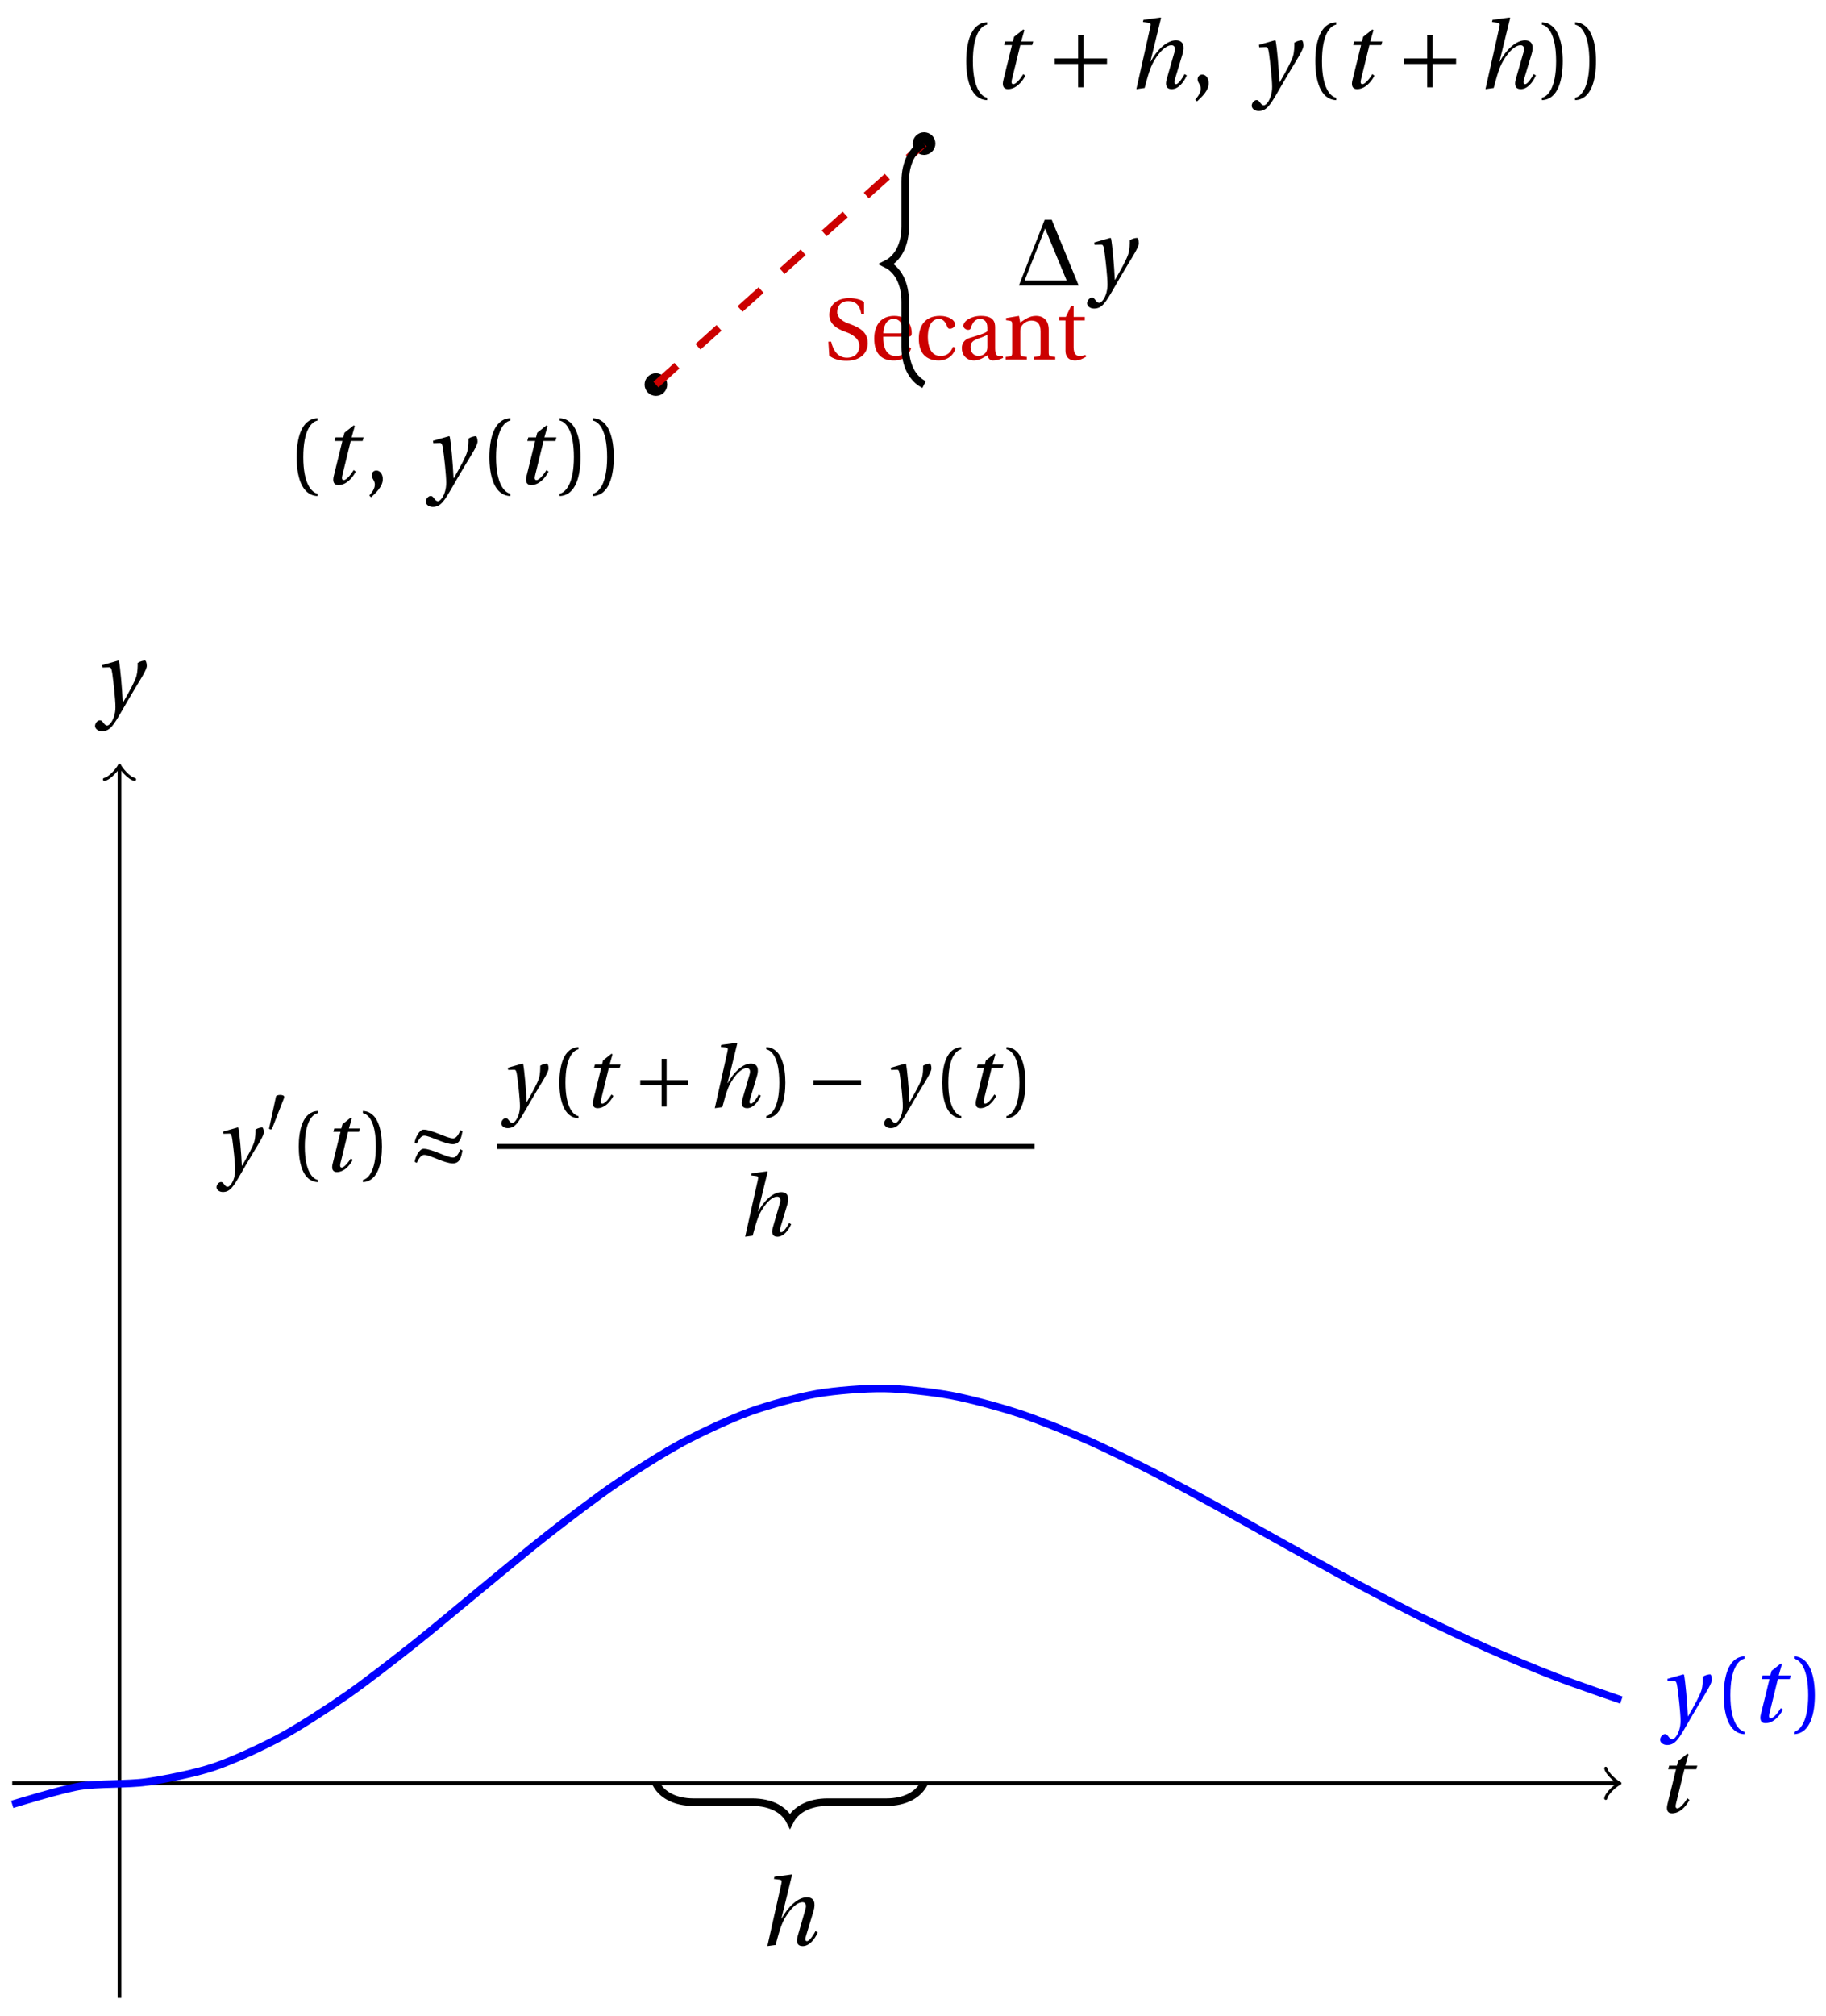 <svg xmlns="http://www.w3.org/2000/svg" xmlns:xlink="http://www.w3.org/1999/xlink" version="1.1" width="193" height="213" viewBox="0 0 193 213">
<defs>
<path id="font_1_2" d="M.428 .452 .439 .49H.312L.346 .609 .334 .616 .237 .539 .224 .49H.143L.132 .452H.215L.125 .086C.11 .029 .122-.012 .172-.012 .252-.012 .316 .054 .356 .129L.334 .146C.311 .107 .26 .04 .229 .04 .208 .04 .208 .063 .214 .088L.303 .452H.428Z"/>
<path id="font_1_3" d="M.071 .454 .074 .429 .142 .431C.164 .432 .169 .415 .177 .363 .188 .285 .21 .093 .21 .013 .21-.017 .208-.058 .186-.111 .168-.153 .142-.182 .122-.182 .107-.182 .096-.171 .081-.151 .069-.135 .061-.127 .046-.127 .02-.128-.005-.158-.005-.187-.005-.214 .024-.242 .068-.242 .153-.242 .19-.179 .278-.027 .298 .007 .358 .113 .42 .215 .477 .309 .54 .406 .54 .446 .54 .481 .529 .502 .522 .502 .503 .502 .469 .494 .444 .477 .445 .442 .443 .381 .431 .339 .415 .283 .356 .175 .29 .061H.287C.28 .214 .261 .425 .247 .498L.239 .502 .071 .454Z"/>
<path id="font_2_1" d="M.175 .282C.175 .568 .262 .654 .325 .667V.692C.15 .685 .105 .468 .105 .282 .105 .096 .15-.121 .325-.128V-.103C.267-.091 .175-.006 .175 .282Z"/>
<path id="font_2_2" d="M.175 .282C.175-.006 .083-.091 .025-.103V-.128C.2-.121 .245 .096 .245 .282 .245 .468 .2 .685 .025 .692V.667C.088 .654 .175 .568 .175 .282Z"/>
<path id="font_2_3" d="M.07-.141C.12-.094 .193-.028 .193 .051 .193 .106 .16 .142 .125 .141 .094 .141 .076 .117 .076 .091 .076 .055 .109 .037 .109-.006 .109-.047 .083-.087 .051-.122L.07-.141Z"/>
<path id="font_3_4" d="M.085 .311V.253H.331V.007H.389V.253H.635V.311H.389V.557H.331V.311H.085Z"/>
<path id="font_1_1" d="M.352 .737 .347 .742 .167 .718 .161 .695 .218 .688C.243 .685 .247 .678 .238 .639L.092-.012 .179 0C.206 .102 .221 .157 .246 .22 .276 .298 .375 .45 .462 .45 .494 .45 .506 .421 .494 .38L.412 .096C.393 .03 .407-.012 .464-.012 .533-.012 .589 .056 .623 .132L.599 .146C.581 .111 .537 .04 .509 .04 .489 .04 .489 .063 .499 .095L.578 .357C.602 .436 .589 .502 .508 .502 .413 .502 .307 .399 .243 .279H.24L.352 .737Z"/>
<path id="font_2_4" d="M.06 .045C.104 .004 .187-.015 .257-.015 .434-.015 .504 .086 .504 .188 .504 .306 .424 .362 .307 .405L.275 .417C.208 .442 .152 .485 .152 .545 .152 .618 .196 .672 .28 .672 .366 .672 .414 .623 .43 .522H.461V.663C.427 .69 .359 .707 .291 .707 .169 .707 .061 .646 .061 .514 .061 .409 .145 .354 .25 .317L.268 .31C.312 .293 .407 .247 .407 .158 .407 .072 .352 .02 .263 .02 .169 .02 .107 .093 .082 .205H.05L.06 .045Z"/>
<path id="font_2_7" d="M.441 .263C.462 .263 .481 .268 .481 .301 .481 .36 .462 .502 .279 .502 .123 .502 .049 .391 .049 .241 .049 .083 .117-.014 .28-.012 .391-.011 .448 .05 .475 .129L.445 .145C.417 .087 .379 .039 .3 .039 .176 .039 .151 .159 .153 .263H.441M.154 .301C.154 .342 .169 .467 .273 .467 .366 .467 .377 .372 .377 .333 .377 .314 .371 .301 .343 .301H.154Z"/>
<path id="font_2_6" d="M.3 .04C.181 .04 .153 .164 .153 .258 .153 .407 .212 .467 .281 .467 .327 .467 .356 .434 .376 .38 .382 .364 .388 .354 .407 .354 .427 .354 .466 .367 .466 .405 .466 .451 .4 .502 .292 .502 .11 .502 .049 .373 .049 .24 .049 .073 .131-.012 .281-.012 .351-.012 .445 .025 .473 .132L.444 .146C.413 .076 .373 .04 .3 .04Z"/>
<path id="font_2_5" d="M.343 .143C.343 .062 .281 .041 .242 .041 .18 .041 .15 .085 .15 .144 .15 .191 .172 .215 .228 .236 .268 .251 .321 .27 .343 .284V.143M.433 .369C.433 .427 .42 .502 .269 .502 .156 .502 .067 .443 .067 .388 .067 .356 .104 .341 .123 .341 .144 .341 .15 .352 .155 .369 .177 .443 .218 .467 .258 .467 .297 .467 .343 .447 .343 .367V.325C.318 .299 .221 .274 .142 .249 .07 .227 .049 .177 .049 .13 .049 .055 .099-.012 .193-.012 .255-.01 .31 .027 .342 .048 .356 .011 .372-.012 .407-.012 .444-.012 .487-.001 .525 .018L.519 .042C.505 .039 .483 .037 .468 .041 .45 .045 .433 .064 .433 .127V.369Z"/>
<path id="font_2_8" d="M.529 .343C.529 .444 .474 .502 .382 .502 .308 .502 .262 .466 .2 .426L.186 .502 .037 .477V.452L.075 .447C.101 .443 .107 .438 .107 .402V.087C.107 .036 .104 .034 .032 .029V0H.276V.029C.205 .034 .201 .036 .201 .087V.321C.201 .346 .203 .36 .211 .376 .232 .415 .277 .448 .33 .448 .398 .448 .435 .41 .435 .323V.087C.435 .036 .432 .034 .36 .029V0H.604V.029C.533 .034 .529 .036 .529 .087V.343Z"/>
<path id="font_2_9" d="M.326 .45V.49H.197V.616H.168L.107 .49H.031V.45H.103V.102C.103 0 .179-.012 .214-.012 .265-.012 .313 .014 .342 .032L.334 .053C.31 .043 .288 .04 .263 .04 .229 .04 .197 .064 .197 .14V.45H.326Z"/>
<path id="font_4_1" d="M.674 0 .39 .693H.316L.044 0H.674M.547 .054H.105L.32 .601 .547 .054Z"/>
<path id="font_3_1" d="M.277 .505C.283 .52 .284 .529 .284 .533 .284 .554 .254 .563 .223 .563 .193 .563 .162 .554 .159 .539L.054 .053C.054 .046 .068 .04 .08 .04 .088 .04 .096 .043 .098 .048L.277 .505Z"/>
<path id="font_3_3" d="M.527 .309C.607 .309 .623 .384 .633 .436L.638 .458 .613 .471C.595 .423 .566 .376 .53 .376 .458 .376 .286 .477 .189 .477 .138 .477 .092 .378 .086 .327L.111 .315C.132 .363 .161 .407 .196 .407 .263 .407 .429 .309 .527 .309M.527 .088C.607 .088 .623 .163 .633 .215L.638 .237 .613 .25C.595 .202 .566 .155 .53 .155 .458 .155 .286 .256 .189 .256 .138 .256 .092 .157 .086 .106L.111 .094C.132 .142 .161 .186 .196 .186 .263 .186 .429 .088 .527 .088Z"/>
<path id="font_3_2" d="M.635 .253V.311H.085V.253H.635Z"/>
</defs>
<path transform="matrix(1,0,0,-1,12.631,188.414)" stroke-width=".399" stroke-linecap="butt" stroke-miterlimit="10" stroke-linejoin="miter" fill="none" stroke="#000000" d="M-11.339 0H158.284"/>
<path transform="matrix(1,0,0,-1,170.918,188.414)" stroke-width=".319" stroke-linecap="round" stroke-linejoin="round" fill="none" stroke="#000000" d="M-1.196 1.594C-1.096 .996 0 .1 .299 0 0-.1-1.096-.996-1.196-1.594"/>
<use data-text="t" xlink:href="#font_1_2" transform="matrix(10.037,0,0,-10.037,174.993,191.463)"/>
<path transform="matrix(1,0,0,-1,12.631,188.414)" stroke-width=".399" stroke-linecap="butt" stroke-miterlimit="10" stroke-linejoin="miter" fill="none" stroke="#000000" d="M0-22.677V107.259"/>
<path transform="matrix(0,-1,-1,-0,12.631,81.149)" stroke-width=".319" stroke-linecap="round" stroke-linejoin="round" fill="none" stroke="#000000" d="M-1.196 1.594C-1.096 .996 0 .1 .299 0 0-.1-1.096-.996-1.196-1.594"/>
<use data-text="y" xlink:href="#font_1_3" transform="matrix(10.037,0,0,-10.037,10.095,74.826)"/>
<path transform="matrix(1,0,0,-1,12.631,188.414)" stroke-width=".797" stroke-linecap="butt" stroke-miterlimit="10" stroke-linejoin="miter" fill="none" stroke="#0000ff" d="M-11.339-2.222C-11.339-2.222-6.218-.645-4.252-.317-2.285 .01 .868-.141 2.835 .14 4.801 .421 7.955 1.052 9.922 1.709 11.888 2.367 15.042 3.817 17.008 4.878 18.975 5.939 22.128 7.988 24.095 9.357 26.061 10.726 29.215 13.188 31.182 14.744 33.148 16.301 36.302 18.963 38.268 20.573 40.235 22.184 43.389 24.818 45.355 26.352 47.322 27.886 50.475 30.288 52.442 31.63 54.408 32.972 57.562 34.966 59.528 36.023 61.495 37.081 64.649 38.542 66.615 39.255 68.582 39.967 71.735 40.818 73.702 41.16 75.668 41.502 78.822 41.743 80.789 41.718 82.755 41.693 85.909 41.341 87.875 40.98 89.842 40.62 92.995 39.763 94.962 39.122 96.929 38.481 100.082 37.215 102.049 36.358 104.015 35.502 107.169 33.949 109.135 32.947 111.102 31.946 114.256 30.218 116.222 29.142 118.189 28.065 121.342 26.277 123.309 25.188 125.275 24.1 128.429 22.349 130.395 21.297 132.362 20.245 135.516 18.582 137.482 17.606 139.449 16.63 142.602 15.138 144.569 14.265 146.535 13.392 149.689 12.074 151.656 11.315 153.622 10.556 158.742 8.796 158.742 8.796"/>
<use data-text="y" xlink:href="#font_1_3" transform="matrix(10.037,0,0,-10.037,175.52,181.935)" fill="#0000ff"/>
<use data-text="(" xlink:href="#font_2_1" transform="matrix(10.037,0,0,-10.037,181.138,181.935)" fill="#0000ff"/>
<use data-text="t" xlink:href="#font_1_2" transform="matrix(10.037,0,0,-10.037,184.869,181.935)" fill="#0000ff"/>
<use data-text=")" xlink:href="#font_2_2" transform="matrix(10.037,0,0,-10.037,189.363,181.935)" fill="#0000ff"/>
<path transform="matrix(1,0,0,-1,12.631,188.414)" d="M57.69 147.78C57.69 148.33 57.244 148.776 56.694 148.776 56.143 148.776 55.697 148.33 55.697 147.78 55.697 147.23 56.143 146.784 56.694 146.784 57.244 146.784 57.69 147.23 57.69 147.78ZM56.694 147.78"/>
<path transform="matrix(1,0,0,-1,12.631,188.414)" stroke-width=".399" stroke-linecap="butt" stroke-miterlimit="10" stroke-linejoin="miter" fill="none" stroke="#000000" d="M57.69 147.78C57.69 148.33 57.244 148.776 56.694 148.776 56.143 148.776 55.697 148.33 55.697 147.78 55.697 147.23 56.143 146.784 56.694 146.784 57.244 146.784 57.69 147.23 57.69 147.78ZM56.694 147.78"/>
<use data-text="(" xlink:href="#font_2_1" transform="matrix(10.037,0,0,-10.037,30.299,51.128)"/>
<use data-text="t" xlink:href="#font_1_2" transform="matrix(10.037,0,0,-10.037,34.03,51.128)"/>
<use data-text="," xlink:href="#font_2_3" transform="matrix(10.037,0,0,-10.037,38.525,51.128)"/>
<use data-text="y" xlink:href="#font_1_3" transform="matrix(10.037,0,0,-10.037,45.057,51.128)"/>
<use data-text="(" xlink:href="#font_2_1" transform="matrix(10.037,0,0,-10.037,50.675,51.128)"/>
<use data-text="t" xlink:href="#font_1_2" transform="matrix(10.037,0,0,-10.037,54.406,51.128)"/>
<use data-text=")" xlink:href="#font_2_2" transform="matrix(10.037,0,0,-10.037,58.901,51.128)"/>
<use data-text=")" xlink:href="#font_2_2" transform="matrix(10.037,0,0,-10.037,62.413,51.128)"/>
<path transform="matrix(1,0,0,-1,12.631,188.414)" d="M86.037 173.244C86.037 173.794 85.591 174.24 85.04 174.24 84.49 174.24 84.044 173.794 84.044 173.244 84.044 172.693 84.49 172.247 85.04 172.247 85.591 172.247 86.037 172.693 86.037 173.244ZM85.04 173.244"/>
<path transform="matrix(1,0,0,-1,12.631,188.414)" stroke-width=".399" stroke-linecap="butt" stroke-miterlimit="10" stroke-linejoin="miter" fill="none" stroke="#000000" d="M86.037 173.244C86.037 173.794 85.591 174.24 85.04 174.24 84.49 174.24 84.044 173.794 84.044 173.244 84.044 172.693 84.49 172.247 85.04 172.247 85.591 172.247 86.037 172.693 86.037 173.244ZM85.04 173.244"/>
<use data-text="(" xlink:href="#font_2_1" transform="matrix(10.037,0,0,-10.037,101.071,9.297)"/>
<use data-text="t" xlink:href="#font_1_2" transform="matrix(10.037,0,0,-10.037,104.802,9.297)"/>
<use data-text="+" xlink:href="#font_3_4" transform="matrix(10.037,0,0,-10.037,110.631,9.297)"/>
<use data-text="h" xlink:href="#font_1_1" transform="matrix(10.037,0,0,-10.037,119.186,9.297)"/>
<use data-text="," xlink:href="#font_2_3" transform="matrix(10.037,0,0,-10.037,125.819,9.297)"/>
<use data-text="y" xlink:href="#font_1_3" transform="matrix(10.037,0,0,-10.037,132.351,9.297)"/>
<use data-text="(" xlink:href="#font_2_1" transform="matrix(10.037,0,0,-10.037,137.969,9.297)"/>
<use data-text="t" xlink:href="#font_1_2" transform="matrix(10.037,0,0,-10.037,141.7,9.297)"/>
<use data-text="+" xlink:href="#font_3_4" transform="matrix(10.037,0,0,-10.037,147.528,9.297)"/>
<use data-text="h" xlink:href="#font_1_1" transform="matrix(10.037,0,0,-10.037,156.083,9.297)"/>
<use data-text=")" xlink:href="#font_2_2" transform="matrix(10.037,0,0,-10.037,162.717,9.297)"/>
<use data-text=")" xlink:href="#font_2_2" transform="matrix(10.037,0,0,-10.037,166.229,9.297)"/>
<path transform="matrix(1,0,0,-1,12.631,188.414)" stroke-width=".797" stroke-linecap="butt" stroke-dasharray="2.989,2.989" stroke-miterlimit="10" stroke-linejoin="miter" fill="none" stroke="#cc0000" d="M56.694 147.78 85.04 173.244"/>
<use data-text="S" xlink:href="#font_2_4" transform="matrix(9.166,0,0,-9.166,87.097,37.978)" fill="#cc0000"/>
<use data-text="e" xlink:href="#font_2_7" transform="matrix(9.166,0,0,-9.166,91.955,37.978)" fill="#cc0000"/>
<use data-text="c" xlink:href="#font_2_6" transform="matrix(9.166,0,0,-9.166,96.666,37.978)" fill="#cc0000"/>
<use data-text="a" xlink:href="#font_2_5" transform="matrix(9.166,0,0,-9.166,101.212,37.978)" fill="#cc0000"/>
<use data-text="n" xlink:href="#font_2_8" transform="matrix(9.166,0,0,-9.166,105.997,37.978)" fill="#cc0000"/>
<use data-text="t" xlink:href="#font_2_9" transform="matrix(9.166,0,0,-9.166,111.671,37.978)" fill="#cc0000"/>
<path transform="matrix(1,0,0,-1,12.631,188.414)" stroke-width=".797" stroke-linecap="butt" stroke-miterlimit="10" stroke-linejoin="miter" fill="none" stroke="#000000" d="M56.694 0C57.291-1.196 58.686-1.993 60.679-1.993H66.882C68.874-1.993 70.269-2.79 70.867-3.985 71.465-2.79 72.86-1.993 74.852-1.993H81.055C83.048-1.993 84.443-1.196 85.04 0"/>
<use data-text="h" xlink:href="#font_1_1" transform="matrix(10.037,0,0,-10.037,80.183,205.491)"/>
<path transform="matrix(1,0,0,-1,12.631,188.414)" stroke-width=".797" stroke-linecap="butt" stroke-miterlimit="10" stroke-linejoin="miter" fill="none" stroke="#000000" d="M85.04 147.78C83.845 148.378 83.048 149.773 83.048 151.765V156.527C83.048 158.519 82.251 159.914 81.055 160.512 82.251 161.11 83.048 162.504 83.048 164.497V169.258C83.048 171.251 83.845 172.646 85.04 173.244"/>
<use data-text="&#x2206;" xlink:href="#font_4_1" transform="matrix(10.037,0,0,-10.037,107.248,30.172)"/>
<use data-text="y" xlink:href="#font_1_3" transform="matrix(10.037,0,0,-10.037,114.951,30.172)"/>
<use data-text="y" xlink:href="#font_1_3" transform="matrix(9.166,0,0,-9.166,22.932,123.719)"/>
<use data-text="&#x2032;" xlink:href="#font_3_1" transform="matrix(6.966,0,0,-6.966,28.063,119.603)"/>
<use data-text="(" xlink:href="#font_2_1" transform="matrix(9.166,0,0,-9.166,30.613,123.719)"/>
<use data-text="t" xlink:href="#font_1_2" transform="matrix(9.166,0,0,-9.166,34.02,123.719)"/>
<use data-text=")" xlink:href="#font_2_2" transform="matrix(9.166,0,0,-9.166,38.125,123.719)"/>
<use data-text="&#x2248;" xlink:href="#font_3_3" transform="matrix(9.166,0,0,-9.166,43.038,123.719)"/>
<use data-text="y" xlink:href="#font_1_3" transform="matrix(9.166,0,0,-9.166,53.031,116.973)"/>
<use data-text="(" xlink:href="#font_2_1" transform="matrix(9.166,0,0,-9.166,58.162,116.973)"/>
<use data-text="t" xlink:href="#font_1_2" transform="matrix(9.166,0,0,-9.166,61.57,116.973)"/>
<use data-text="+" xlink:href="#font_3_4" transform="matrix(9.166,0,0,-9.166,66.892,116.973)"/>
<use data-text="h" xlink:href="#font_1_1" transform="matrix(9.166,0,0,-9.166,74.705,116.973)"/>
<use data-text=")" xlink:href="#font_2_2" transform="matrix(9.166,0,0,-9.166,80.763,116.973)"/>
<use data-text="&#x2212;" xlink:href="#font_3_2" transform="matrix(9.166,0,0,-9.166,85.188,116.973)"/>
<use data-text="y" xlink:href="#font_1_3" transform="matrix(9.166,0,0,-9.166,93.499,116.973)"/>
<use data-text="(" xlink:href="#font_2_1" transform="matrix(9.166,0,0,-9.166,98.63,116.973)"/>
<use data-text="t" xlink:href="#font_1_2" transform="matrix(9.166,0,0,-9.166,102.037,116.973)"/>
<use data-text=")" xlink:href="#font_2_2" transform="matrix(9.166,0,0,-9.166,106.142,116.973)"/>
<path transform="matrix(1,0,0,-1,-56.198,-51.705)" stroke-width=".532" stroke-linecap="butt" stroke-miterlimit="10" stroke-linejoin="miter" fill="none" stroke="#000000" d="M108.729-172.835H165.545"/>
<use data-text="h" xlink:href="#font_1_1" transform="matrix(9.166,0,0,-9.166,77.913,130.553)"/>
</svg>
